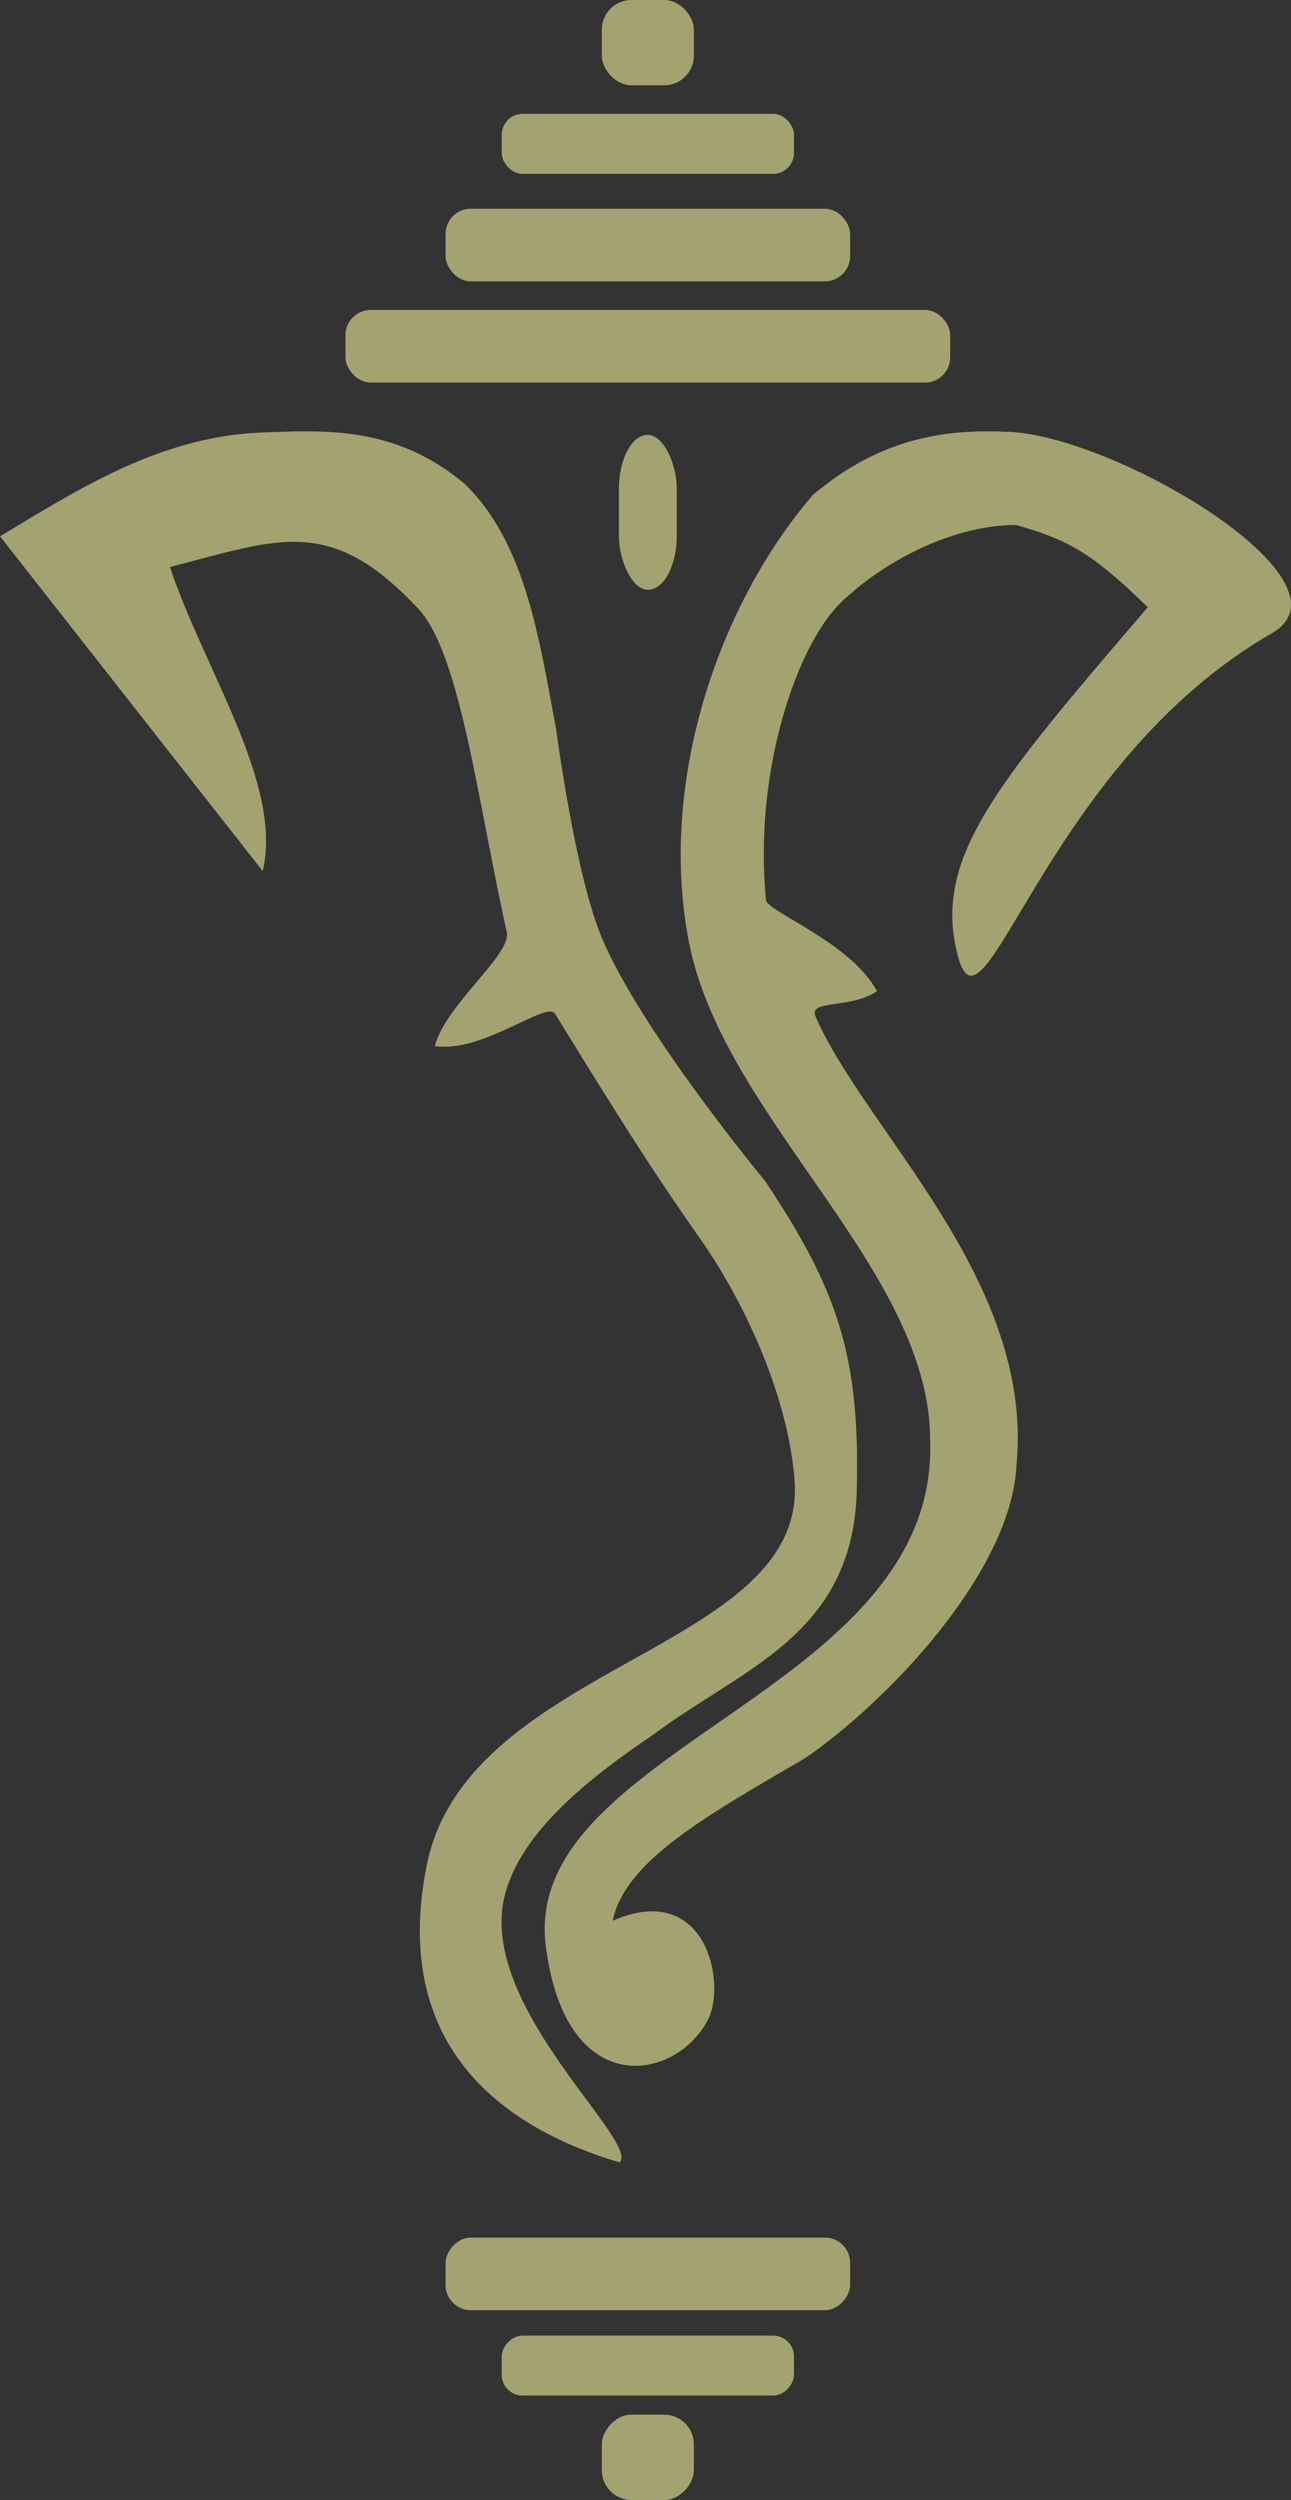 <?xml version="1.0" encoding="UTF-8" standalone="no"?>

<svg
   xmlns:dc="http://purl.org/dc/elements/1.1/"
   xmlns:cc="http://creativecommons.org/ns#"
   xmlns:rdf="http://www.w3.org/1999/02/22-rdf-syntax-ns#"
   xmlns:svg="http://www.w3.org/2000/svg"
   xmlns="http://www.w3.org/2000/svg"
   xmlns:sodipodi="http://sodipodi.sourceforge.net/DTD/sodipodi-0.dtd"
   xmlns:inkscape="http://www.inkscape.org/namespaces/inkscape"
   width="444.58"
   height="860.868"
   id="svg6167"
   version="1.1"
   inkscape:version="0.48.1 "
   sodipodi:docname="test.eps">
  <rect width="100%" height="100%" fill="#333333" stroke="none"/>
  <defs
     id="defs6169" />
  <sodipodi:namedview
     id="base"
     pagecolor="#ffffff"
     bordercolor="#666666"
     borderopacity="1.0"
     inkscape:pageopacity="0.0"
     inkscape:pageshadow="2"
     inkscape:zoom="0.35"
     inkscape:cx="-61.281416"
     inkscape:cy="396.14825"
     inkscape:document-units="px"
     inkscape:current-layer="layer1"
     showgrid="false"
     fit-margin-top="0"
     fit-margin-left="0"
     fit-margin-right="0"
     fit-margin-bottom="0"
     inkscape:window-width="1280"
     inkscape:window-height="744"
     inkscape:window-x="-4"
     inkscape:window-y="-4"
     inkscape:window-maximized="1" />
  <g
     inkscape:label="Layer 1"
     inkscape:groupmode="layer"
     id="layer1"
     transform="translate(-94.853,-67.642)">
    <g
       id="g6228">
      <rect
         ry="8.712"
         y="174.37"
         x="213.815"
         height="25.02"
         width="208.269"
         id="rect4791"
         style="opacity:0.554;fill:#fafda1;fill-opacity:1;stroke:none" />
      <rect
         style="opacity:0.554;fill:#fafda1;fill-opacity:1;stroke:none"
         id="rect5301"
         width="139.325"
         height="25.02"
         x="248.287"
         y="139.52"
         ry="8.712" />
      <rect
         ry="7.196"
         y="106.848"
         x="267.625"
         height="20.664"
         width="100.649"
         id="rect5303"
         style="opacity:0.554;fill:#fafda1;fill-opacity:1;stroke:none" />
      <rect
         style="opacity:0.554;fill:#fafda1;fill-opacity:1;stroke:none"
         id="rect5305"
         width="31.705"
         height="29.376"
         x="302.097"
         y="67.642"
         ry="10.229" />
      <rect
         style="opacity:0.554;fill:#fafda1;fill-opacity:1;stroke:none"
         id="rect5307"
         width="19.934"
         height="53.336"
         x="307.982"
         y="217.394"
         ry="18.572" />
      <path
         sodipodi:nodetypes="ccccaccccccccscccccc"
         inkscape:connector-curvature="0"
         id="rect5309"
         d="m 94.853,252.331 c 27.258,-16.349 56.221,-35.264 92.833,-35.837 22.309,-0.967 44.618,-0.916 66.927,17.525 21.172,20.266 25.796,53.093 31.786,84.882 0,0 6.479,49.608 15.614,71.449 13.59,32.491 56.401,84.086 56.401,84.086 25.035,37.645 32.81,60.396 31.451,107.659 -1.837,48.849 -39.715,60.135 -69.86,82.767 -29.614,19.845 -47.97,37.98 -51.826,57.764 -6.832,37.578 46.765,82.168 40.106,89.668 -45.109,-13.36 -78.64,-43.93 -66.265,-103.382 14.87,-68.3 128.774,-72.839 126.546,-129.881 -1.429,-26.144 -14.364,-57.829 -30.97,-82.488 -19.555,-27.731 -32.69,-49.107 -51.597,-79.792 -2.877,-4.67 -25.048,13.715 -41.415,11.087 3.88,-14.345 25.893,-30.978 24.865,-38.943 -9.689,-42.854 -15.805,-94.972 -30.085,-111.135 -30.396,-32.677 -47.645,-24.819 -85.984,-14.859 11.392,34.518 39.101,75.027 31.926,104.692 z"
         style="opacity:0.554;fill:#fafda1;fill-opacity:1;stroke:none" />
      <path
         style="opacity:0.554;fill:#fafda1;fill-opacity:1;stroke:none"
         d="m 532.789,285.738 c 31.097,-17.871 -55.044,-68.837 -91.655,-69.424 -22.309,-0.991 -44.029,2.876 -66.338,21.759 -32.596,37.871 -53.421,99.124 -42.685,154.016 11.824,60.735 83.54,113.197 83.047,171.964 2.794,87.22 -143.605,105.737 -132.086,175.58 7.393,51.471 44.476,44.639 55.502,23.665 6.602,-12.56 -0.482,-48.358 -32.737,-34.233 4.315,-20.58 32.046,-36.022 66.18,-55.944 27.231,-18.544 71.386,-63.717 72.918,-101.417 5.894,-63.422 -52.577,-115.259 -69.248,-154.103 -2.469,-5.853 12.165,-2.42 21.177,-8.649 -9.048,-16.804 -37.554,-27.253 -38.218,-31.327 -4.23,-42.643 9.646,-85.628 24.923,-101.629 12.94,-13.042 37.402,-27.553 61.198,-27.563 17.773,5.075 26.045,9.432 45.343,28.331 -52.456,61.18 -74.258,86.607 -65.388,120.11 8.87,33.502 30.155,-66.36 108.069,-111.136 z"
         id="path5313"
         inkscape:connector-curvature="0"
         sodipodi:nodetypes="scccccsccccccccczs" />
      <rect
         transform="scale(1,-1)"
         ry="8.712"
         y="-863.167"
         x="248.287"
         height="25.02"
         width="139.325"
         id="rect5080"
         style="opacity:0.554;fill:#fafda1;fill-opacity:1;stroke:none" />
      <rect
         transform="scale(1,-1)"
         style="opacity:0.554;fill:#fafda1;fill-opacity:1;stroke:none"
         id="rect5082"
         width="100.649"
         height="20.664"
         x="267.625"
         y="-892.572"
         ry="7.196" />
      <rect
         transform="scale(1,-1)"
         ry="10.229"
         y="-928.51"
         x="302.097"
         height="29.376"
         width="31.705"
         id="rect5084"
         style="opacity:0.554;fill:#fafda1;fill-opacity:1;stroke:none" />
    </g>
  </g>
</svg>
